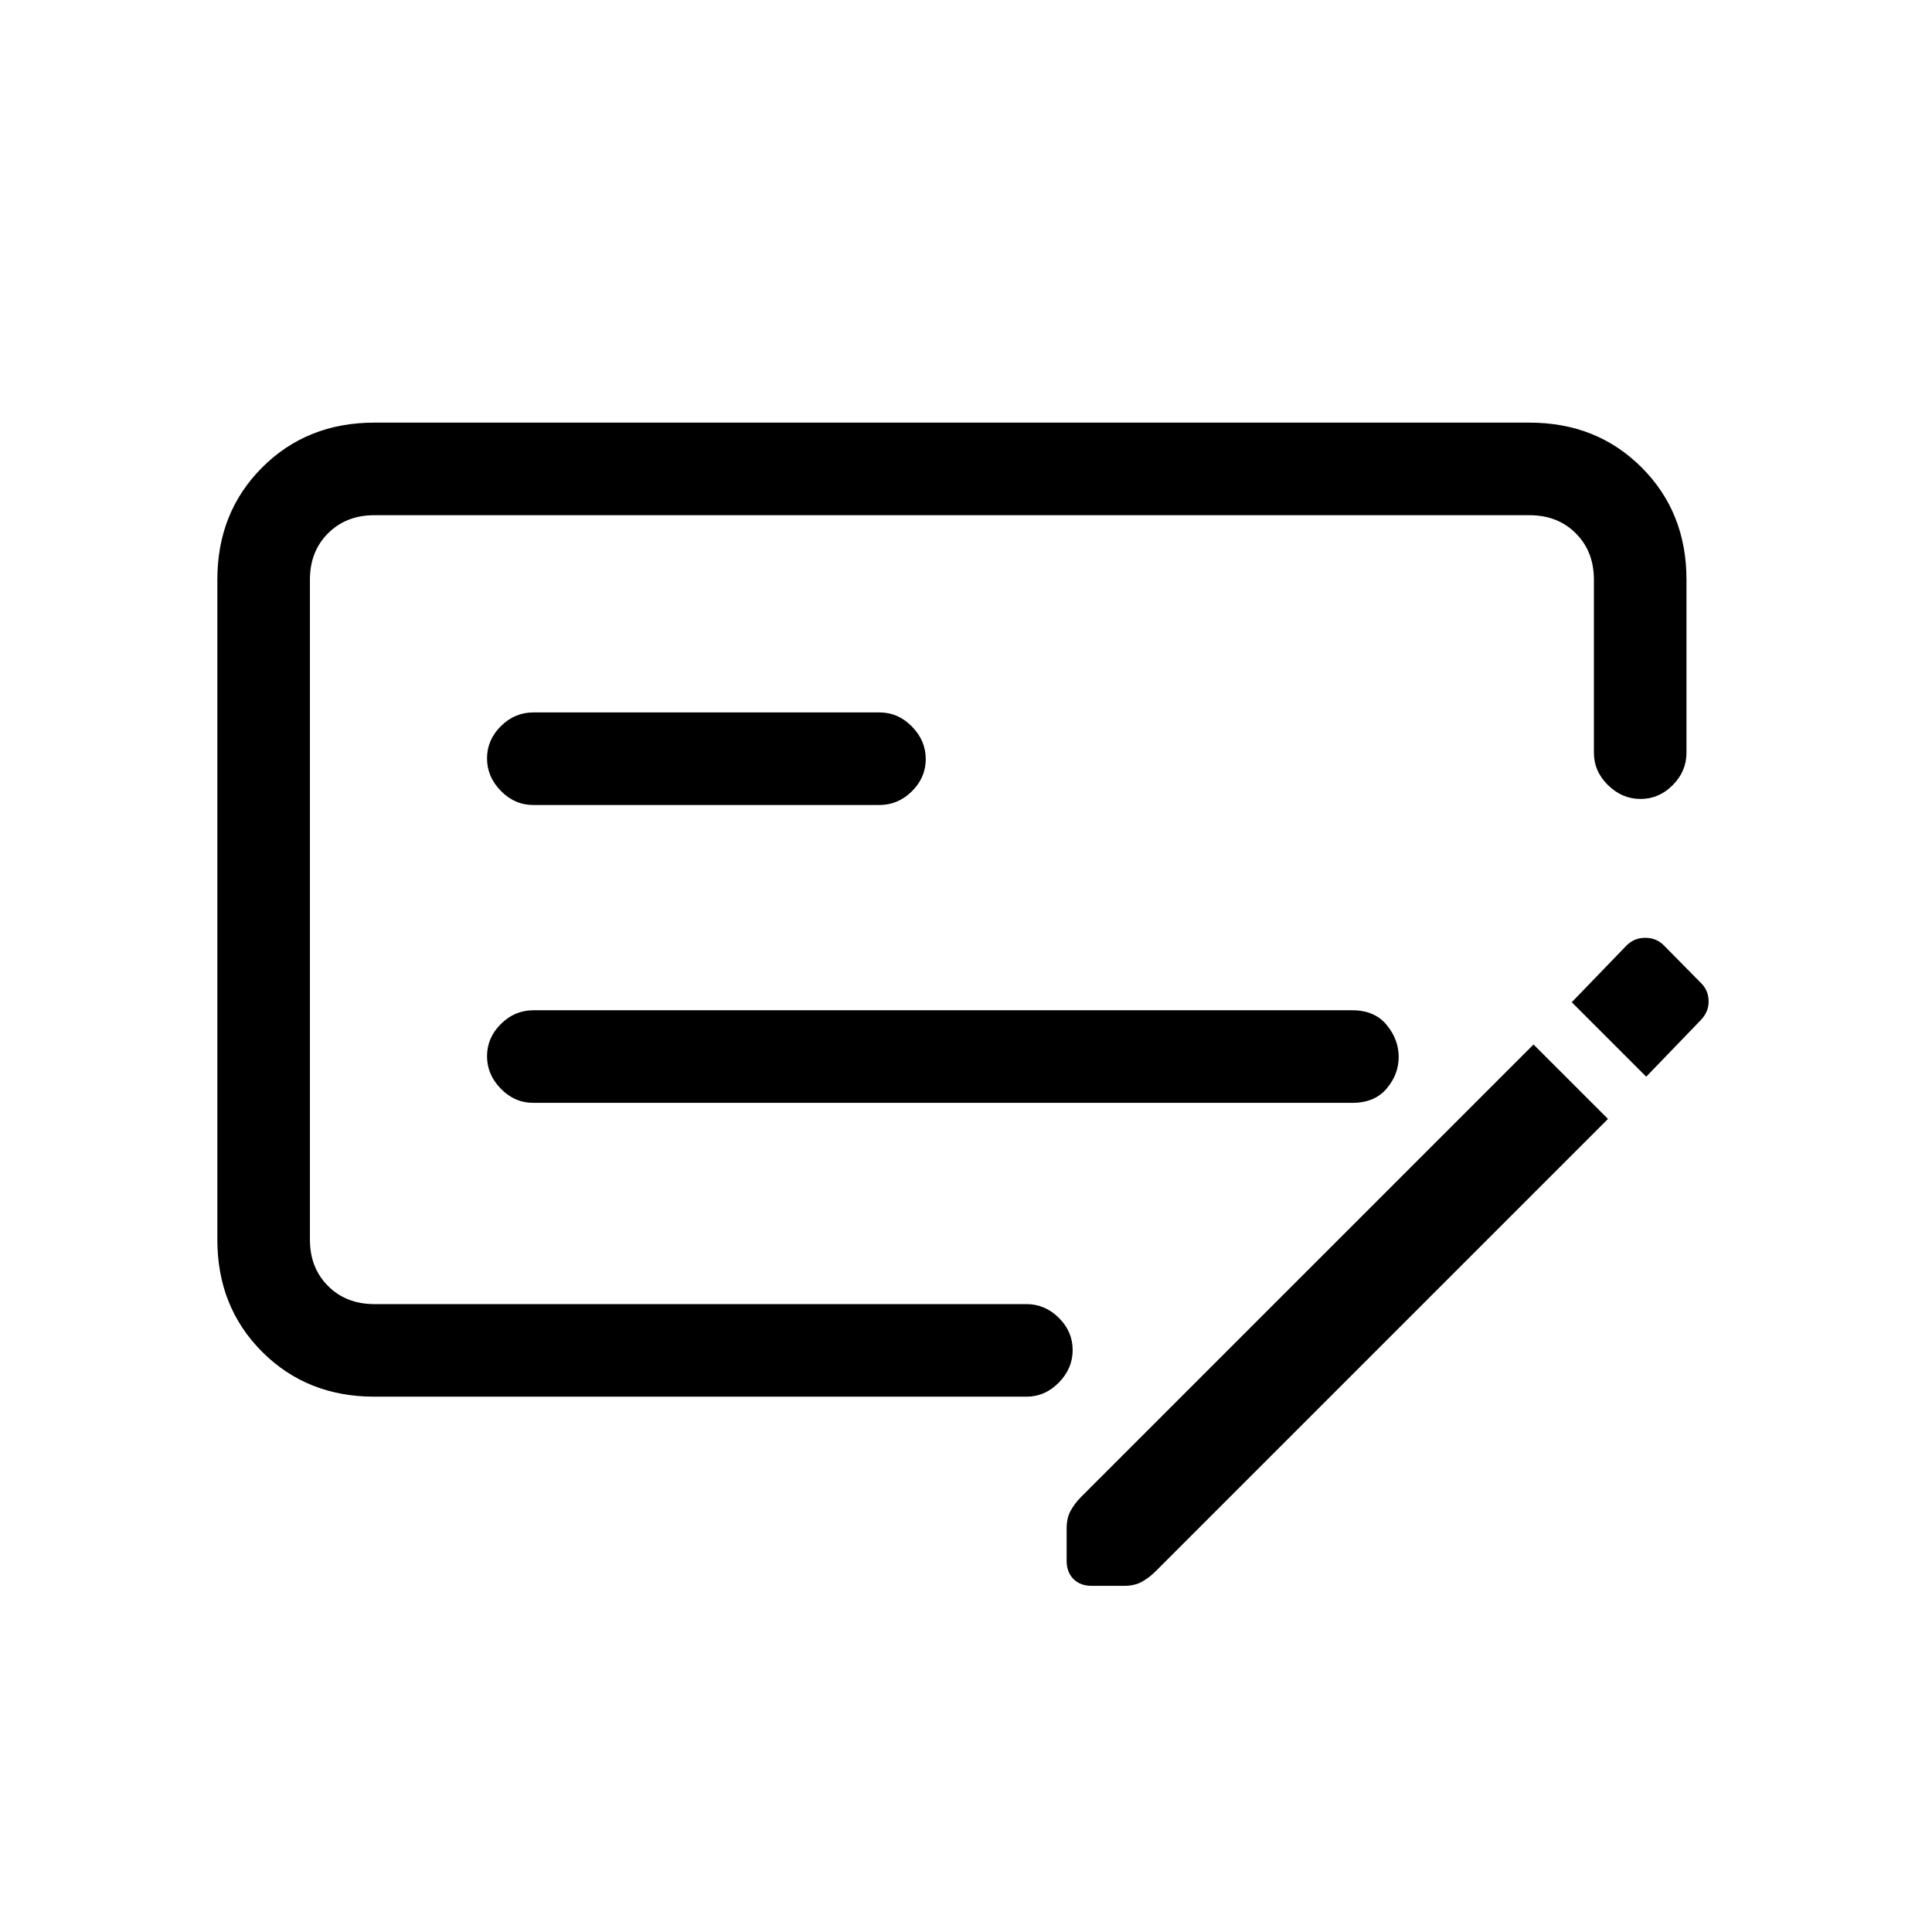<svg xmlns="http://www.w3.org/2000/svg" height="20" viewBox="0 -960 960 960" width="20"><path d="M265-412h407q11 0 17-7.07t6-15.75q0-8.68-6-15.93T672-458H265q-9.25 0-16.12 6.82-6.88 6.83-6.88 16 0 9.18 6.88 16.18 6.87 7 16.12 7Zm0-148h172q9.25 0 16.13-6.82 6.87-6.83 6.87-16 0-9.18-6.87-16.18-6.88-7-16.13-7H265q-9.25 0-16.12 6.82-6.88 6.83-6.88 16 0 9.18 6.88 16.18 6.87 7 16.12 7Zm-79 294q-33.45 0-55.73-22.27Q108-310.55 108-344v-328q0-33.45 22.27-55.72Q152.55-750 186-750h574q33.45 0 55.72 22.28Q838-705.45 838-672v86q0 9.25-6.82 16.12-6.83 6.88-16 6.88-9.18 0-16.18-6.88-7-6.87-7-16.12v-86q0-14-9-23t-23-9H186q-14 0-23 9t-9 23v328q0 14 9 23t23 9h324q9.25 0 16.13 6.82 6.87 6.83 6.87 16 0 9.18-6.87 16.18-6.88 7-16.13 7H186Zm659.57-205.17q3.43 3.58 3.43 8.87 0 5.3-4.15 9.45L818-425l-37-37 26.89-27.85q3.92-4.15 9.63-4.15 5.71 0 9.48 4l18.57 18.83ZM799-404 574-179q-3.07 3-6.66 5-3.58 2-8.85 2h-15.98q-5.71 0-9.11-3.4-3.4-3.4-3.4-9.11v-15.98q0-5.27 2-8.85 2-3.59 5-6.66l225-225 37 37ZM154-704v392-392Z"/></svg>